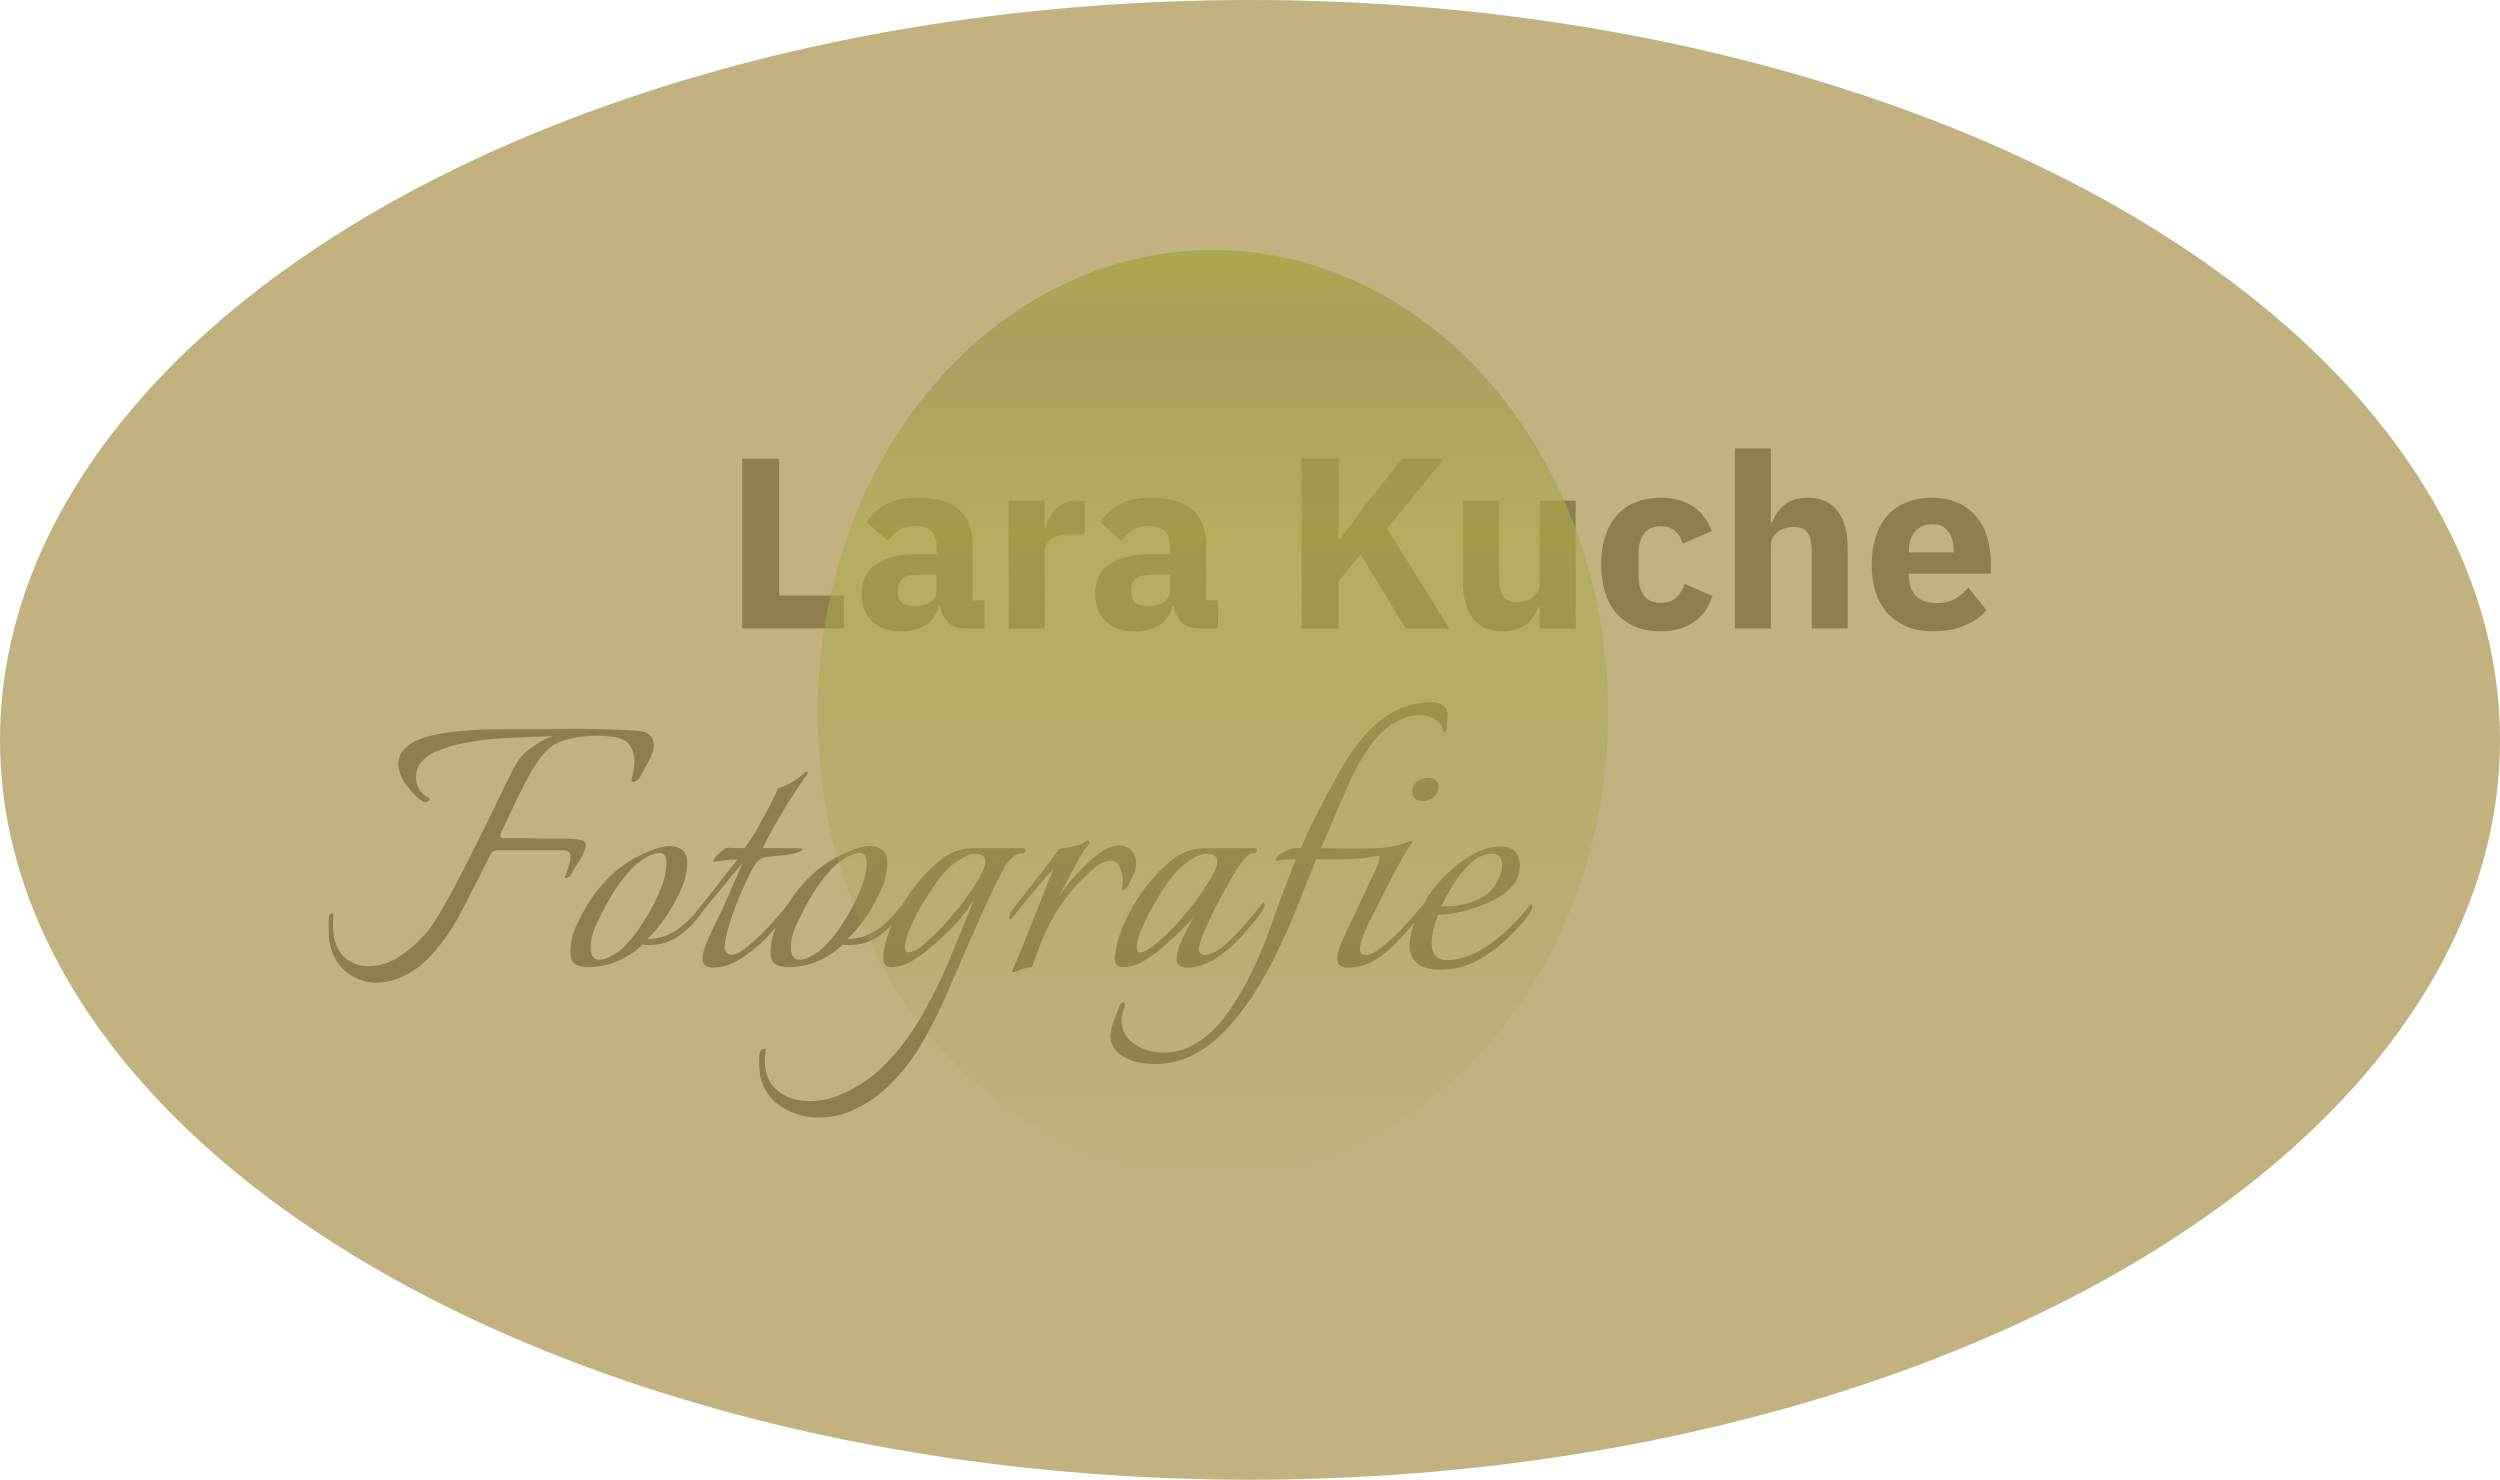 <svg width="370" height="219" viewBox="0 0 370 219" fill="none" xmlns="http://www.w3.org/2000/svg">
<path d="M109.842 93V67.872H115.314V88.14H124.89V93H109.842ZM142.753 93C141.793 93 140.989 92.7 140.341 92.1C139.717 91.5 139.321 90.696 139.153 89.688H138.937C138.649 90.912 138.013 91.848 137.029 92.496C136.045 93.12 134.833 93.432 133.393 93.432C131.497 93.432 130.045 92.928 129.037 91.92C128.029 90.912 127.525 89.58 127.525 87.924C127.525 85.932 128.245 84.456 129.685 83.496C131.149 82.512 133.129 82.02 135.625 82.02H138.613V80.832C138.613 79.92 138.373 79.2 137.893 78.672C137.413 78.12 136.609 77.844 135.481 77.844C134.425 77.844 133.585 78.072 132.961 78.528C132.337 78.984 131.821 79.5 131.413 80.076L128.245 77.268C129.013 76.14 129.973 75.264 131.125 74.64C132.301 73.992 133.885 73.668 135.877 73.668C138.565 73.668 140.581 74.256 141.925 75.432C143.269 76.608 143.941 78.324 143.941 80.58V88.86H145.705V93H142.753ZM135.373 89.724C136.261 89.724 137.017 89.532 137.641 89.148C138.289 88.764 138.613 88.14 138.613 87.276V85.044H136.021C133.933 85.044 132.889 85.752 132.889 87.168V87.708C132.889 88.404 133.105 88.92 133.537 89.256C133.969 89.568 134.581 89.724 135.373 89.724ZM149.281 93V74.1H154.609V78.204H154.789C154.885 77.676 155.053 77.172 155.293 76.692C155.533 76.188 155.845 75.744 156.229 75.36C156.637 74.976 157.117 74.676 157.669 74.46C158.221 74.22 158.869 74.1 159.613 74.1H160.549V79.068H159.217C157.657 79.068 156.493 79.272 155.725 79.68C154.981 80.088 154.609 80.844 154.609 81.948V93H149.281ZM177.311 93C176.351 93 175.547 92.7 174.899 92.1C174.275 91.5 173.879 90.696 173.711 89.688H173.495C173.207 90.912 172.571 91.848 171.587 92.496C170.603 93.12 169.391 93.432 167.951 93.432C166.055 93.432 164.603 92.928 163.595 91.92C162.587 90.912 162.083 89.58 162.083 87.924C162.083 85.932 162.803 84.456 164.243 83.496C165.707 82.512 167.687 82.02 170.183 82.02H173.171V80.832C173.171 79.92 172.931 79.2 172.451 78.672C171.971 78.12 171.167 77.844 170.039 77.844C168.983 77.844 168.143 78.072 167.519 78.528C166.895 78.984 166.379 79.5 165.971 80.076L162.803 77.268C163.571 76.14 164.531 75.264 165.683 74.64C166.859 73.992 168.443 73.668 170.435 73.668C173.123 73.668 175.139 74.256 176.483 75.432C177.827 76.608 178.499 78.324 178.499 80.58V88.86H180.263V93H177.311ZM169.931 89.724C170.819 89.724 171.575 89.532 172.199 89.148C172.847 88.764 173.171 88.14 173.171 87.276V85.044H170.579C168.491 85.044 167.447 85.752 167.447 87.168V87.708C167.447 88.404 167.663 88.92 168.095 89.256C168.527 89.568 169.139 89.724 169.931 89.724ZM201.383 82.056L198.107 86.016V93H192.635V67.872H198.107V79.824H198.323L201.887 74.964L207.539 67.872H213.731L205.271 78.204L214.487 93H208.043L201.383 82.056ZM227.871 89.832H227.691C227.523 90.312 227.295 90.768 227.007 91.2C226.743 91.632 226.395 92.016 225.963 92.352C225.531 92.688 225.015 92.952 224.415 93.144C223.839 93.336 223.167 93.432 222.399 93.432C220.455 93.432 218.979 92.796 217.971 91.524C216.987 90.228 216.495 88.38 216.495 85.98V74.1H221.823V85.512C221.823 86.664 222.027 87.552 222.435 88.176C222.843 88.8 223.539 89.112 224.523 89.112C224.931 89.112 225.339 89.052 225.747 88.932C226.155 88.812 226.515 88.644 226.827 88.428C227.139 88.188 227.391 87.9 227.583 87.564C227.775 87.228 227.871 86.832 227.871 86.376V74.1H233.199V93H227.871V89.832ZM245.788 93.432C244.372 93.432 243.112 93.204 242.008 92.748C240.904 92.268 239.98 91.608 239.236 90.768C238.492 89.904 237.928 88.86 237.544 87.636C237.16 86.412 236.968 85.044 236.968 83.532C236.968 82.02 237.16 80.664 237.544 79.464C237.928 78.24 238.492 77.196 239.236 76.332C239.98 75.468 240.904 74.808 242.008 74.352C243.112 73.896 244.372 73.668 245.788 73.668C247.708 73.668 249.304 74.1 250.576 74.964C251.872 75.828 252.796 77.04 253.348 78.6L249.028 80.472C248.86 79.752 248.512 79.14 247.984 78.636C247.456 78.132 246.724 77.88 245.788 77.88C244.708 77.88 243.892 78.24 243.34 78.96C242.788 79.656 242.512 80.604 242.512 81.804V85.332C242.512 86.532 242.788 87.48 243.34 88.176C243.892 88.872 244.708 89.22 245.788 89.22C246.748 89.22 247.504 88.968 248.056 88.464C248.632 87.936 249.052 87.252 249.316 86.412L253.456 88.212C252.832 90.012 251.86 91.332 250.54 92.172C249.244 93.012 247.66 93.432 245.788 93.432ZM256.754 66.36H262.082V77.304H262.298C262.634 76.32 263.222 75.468 264.062 74.748C264.902 74.028 266.066 73.668 267.554 73.668C269.498 73.668 270.962 74.316 271.946 75.612C272.954 76.908 273.458 78.756 273.458 81.156V93H268.13V81.588C268.13 80.364 267.938 79.464 267.554 78.888C267.17 78.288 266.486 77.988 265.502 77.988C265.07 77.988 264.65 78.048 264.242 78.168C263.834 78.264 263.462 78.432 263.126 78.672C262.814 78.912 262.562 79.212 262.37 79.572C262.178 79.908 262.082 80.304 262.082 80.76V93H256.754V66.36ZM286.083 93.432C284.643 93.432 283.359 93.204 282.231 92.748C281.103 92.268 280.143 91.608 279.351 90.768C278.583 89.904 277.995 88.86 277.587 87.636C277.203 86.412 277.011 85.044 277.011 83.532C277.011 82.044 277.203 80.7 277.587 79.5C277.971 78.276 278.535 77.232 279.279 76.368C280.047 75.504 280.983 74.844 282.087 74.388C283.191 73.908 284.451 73.668 285.867 73.668C287.427 73.668 288.759 73.932 289.863 74.46C290.991 74.988 291.903 75.696 292.599 76.584C293.319 77.472 293.835 78.504 294.147 79.68C294.483 80.832 294.651 82.044 294.651 83.316V84.9H282.519V85.188C282.519 86.436 282.855 87.432 283.527 88.176C284.199 88.896 285.255 89.256 286.695 89.256C287.799 89.256 288.699 89.04 289.395 88.608C290.091 88.152 290.739 87.612 291.339 86.988L294.003 90.3C293.163 91.284 292.059 92.052 290.691 92.604C289.347 93.156 287.811 93.432 286.083 93.432ZM285.975 77.592C284.895 77.592 284.043 77.952 283.419 78.672C282.819 79.368 282.519 80.304 282.519 81.48V81.768H289.143V81.444C289.143 80.292 288.879 79.368 288.351 78.672C287.847 77.952 287.055 77.592 285.975 77.592Z" fill="black"/>
<path d="M55.618 145.432C54.295 145.432 53.036 145.048 51.842 144.28C50.647 143.555 49.751 142.424 49.154 140.888C48.94 140.333 48.791 139.736 48.706 139.096C48.663 138.456 48.642 137.837 48.642 137.24V136.408C48.642 136.109 48.663 135.832 48.706 135.576C48.791 135.32 48.962 135.192 49.218 135.192C49.303 135.192 49.346 135.235 49.346 135.32C49.346 135.576 49.324 135.832 49.282 136.088C49.282 136.344 49.282 136.6 49.282 136.856C49.282 138.861 49.772 140.397 50.754 141.464C51.778 142.488 53.036 143 54.53 143C56.023 143 57.474 142.573 58.882 141.72C60.29 140.824 61.591 139.715 62.786 138.392C63.468 137.667 64.236 136.579 65.09 135.128C65.986 133.635 66.903 131.971 67.842 130.136C68.823 128.259 69.804 126.339 70.786 124.376C71.767 122.371 72.706 120.451 73.602 118.616C74.498 116.739 75.308 115.096 76.034 113.688C76.716 112.365 77.634 111.32 78.786 110.552C79.938 109.784 80.919 109.251 81.73 108.952C81.431 108.952 80.791 108.973 79.81 109.016C78.871 109.059 77.868 109.101 76.802 109.144C75.735 109.187 74.882 109.229 74.242 109.272C72.62 109.357 70.978 109.549 69.314 109.848C67.65 110.147 66.178 110.552 64.898 111.064C63.618 111.576 62.7 112.237 62.146 113.048C61.762 113.603 61.57 114.243 61.57 114.968C61.57 116.419 62.21 117.464 63.49 118.104C63.575 118.189 63.618 118.232 63.618 118.232C63.618 118.36 63.511 118.488 63.298 118.616C63.084 118.701 62.871 118.723 62.658 118.68C62.316 118.467 61.89 118.125 61.378 117.656C60.908 117.144 60.46 116.611 60.034 116.056C59.65 115.501 59.394 115.032 59.266 114.648C59.052 114.008 58.946 113.496 58.946 113.112C58.946 112.088 59.33 111.256 60.098 110.616C60.866 109.933 61.868 109.421 63.106 109.08C64.343 108.696 65.666 108.44 67.074 108.312C68.482 108.141 69.847 108.035 71.17 107.992C72.492 107.949 73.623 107.928 74.562 107.928C76.738 107.928 78.679 107.928 80.386 107.928C82.135 107.885 83.735 107.864 85.186 107.864C86.679 107.864 88.108 107.885 89.474 107.928C90.882 107.971 92.354 108.035 93.89 108.12C94.999 108.163 95.746 108.376 96.13 108.76C96.556 109.144 96.77 109.613 96.77 110.168C96.77 110.893 96.535 111.683 96.066 112.536C95.596 113.389 95.17 114.179 94.786 114.904C94.615 115.245 94.338 115.501 93.954 115.672C93.57 115.8 93.42 115.672 93.506 115.288C93.591 114.904 93.676 114.499 93.762 114.072C93.847 113.603 93.89 113.155 93.89 112.728C93.89 111.96 93.74 111.277 93.442 110.68C93.143 110.04 92.631 109.592 91.906 109.336C91.479 109.165 90.967 109.059 90.37 109.016C89.772 108.931 89.132 108.888 88.45 108.888C87.17 108.888 85.89 109.016 84.61 109.272C83.33 109.528 82.327 109.933 81.602 110.488C80.706 111.171 79.788 112.28 78.85 113.816C77.954 115.352 77.1 116.995 76.29 118.744C75.479 120.493 74.754 122.029 74.114 123.352C74.071 123.437 74.05 123.565 74.05 123.736C74.05 123.949 74.242 124.056 74.626 124.056C75.223 124.056 76.055 124.056 77.122 124.056C78.231 124.056 79.383 124.077 80.578 124.12C81.772 124.12 82.796 124.12 83.65 124.12C84.588 124.12 85.335 124.184 85.89 124.312C86.444 124.397 86.722 124.675 86.722 125.144C86.722 125.315 86.615 125.656 86.402 126.168C86.103 126.851 85.762 127.448 85.378 127.96C85.036 128.429 84.759 128.92 84.546 129.432C84.503 129.603 84.311 129.752 83.97 129.88C83.628 130.008 83.5 129.987 83.586 129.816C83.756 129.432 83.927 128.963 84.098 128.408C84.311 127.811 84.418 127.299 84.418 126.872C84.418 126.189 84.119 125.848 83.522 125.848H73.538C73.154 125.848 72.855 126.019 72.642 126.36C71.404 128.835 70.06 131.48 68.61 134.296C67.202 137.112 65.559 139.523 63.682 141.528C62.615 142.68 61.378 143.619 59.97 144.344C58.562 145.069 57.111 145.432 55.618 145.432ZM87.044 143.128C86.361 143.128 85.742 143 85.188 142.744C84.676 142.445 84.42 141.827 84.42 140.888C84.42 139.395 84.804 137.901 85.572 136.408C86.34 134.872 87.129 133.528 87.94 132.376C88.665 131.395 89.476 130.477 90.372 129.624C91.31 128.728 92.313 127.96 93.38 127.32C94.062 126.893 94.98 126.445 96.132 125.976C97.326 125.464 98.329 125.208 99.14 125.208C99.822 125.208 100.42 125.4 100.932 125.784C101.444 126.125 101.7 126.765 101.7 127.704C101.7 129.155 101.316 130.648 100.548 132.184C99.822 133.677 99.054 135 98.244 136.152C97.86 136.664 97.476 137.155 97.092 137.624C96.708 138.051 96.281 138.499 95.812 138.968C97.39 138.968 98.841 138.52 100.164 137.624C101.486 136.685 102.638 135.555 103.62 134.232L103.748 134.104C103.876 134.104 103.94 134.232 103.94 134.488C103.94 134.787 103.854 135.064 103.684 135.32C102.83 136.515 101.764 137.581 100.484 138.52C99.204 139.416 97.753 139.864 96.132 139.864C95.961 139.864 95.79 139.864 95.62 139.864C95.449 139.864 95.278 139.843 95.108 139.8C92.718 142.019 90.03 143.128 87.044 143.128ZM88.708 142.04C89.305 142.04 89.945 141.827 90.628 141.4C91.353 140.973 91.908 140.568 92.292 140.184C93.017 139.459 93.678 138.691 94.276 137.88C94.873 137.027 95.428 136.173 95.94 135.32C96.537 134.296 97.134 133.08 97.732 131.672C98.329 130.264 98.628 128.941 98.628 127.704C98.628 126.723 98.286 126.232 97.604 126.232C97.049 126.232 96.366 126.467 95.556 126.936C94.788 127.405 94.212 127.832 93.828 128.216C92.377 129.709 91.161 131.331 90.18 133.08C89.625 134.061 89.028 135.213 88.388 136.536C87.748 137.859 87.428 139.075 87.428 140.184C87.428 140.355 87.428 140.525 87.428 140.696C87.47 140.824 87.513 140.973 87.556 141.144C87.726 141.741 88.11 142.04 88.708 142.04ZM105.517 143.192C105.091 143.192 104.728 143.107 104.429 142.936C104.131 142.765 103.981 142.445 103.981 141.976C103.981 141.379 104.131 140.675 104.429 139.864C104.771 139.053 105.133 138.243 105.517 137.432C105.901 136.621 106.221 135.96 106.477 135.448C106.691 135.064 106.968 134.467 107.309 133.656C107.693 132.803 108.077 131.928 108.461 131.032C108.888 130.093 109.229 129.304 109.485 128.664C109.784 128.024 109.933 127.704 109.933 127.704C109.549 128.131 109.037 128.728 108.397 129.496C107.8 130.264 107.139 131.075 106.413 131.928C105.731 132.739 105.091 133.507 104.493 134.232C103.939 134.957 103.533 135.491 103.277 135.832C103.149 136.003 103.043 136.088 102.957 136.088C102.872 136.088 102.829 135.981 102.829 135.768C102.829 135.427 102.936 135.107 103.149 134.808C103.661 134.168 104.28 133.4 105.005 132.504C105.731 131.565 106.456 130.627 107.181 129.688C107.949 128.749 108.611 127.917 109.165 127.192C108.824 127.192 108.376 127.213 107.821 127.256C107.309 127.299 106.84 127.363 106.413 127.448C105.987 127.491 105.752 127.512 105.709 127.512C105.496 127.512 105.517 127.341 105.773 127C106.029 126.659 106.371 126.317 106.797 125.976C107.224 125.635 107.544 125.464 107.757 125.464C107.8 125.464 108.141 125.485 108.781 125.528C109.421 125.528 109.891 125.528 110.189 125.528C111.043 124.376 111.875 123.053 112.685 121.56C113.539 120.067 114.371 118.424 115.181 116.632C115.523 116.589 116.099 116.355 116.909 115.928C117.763 115.459 118.424 114.989 118.893 114.52C119.107 114.307 119.277 114.2 119.405 114.2C119.661 114.2 119.661 114.371 119.405 114.712C119.107 115.053 118.595 115.779 117.869 116.888C117.144 117.955 116.333 119.256 115.437 120.792C114.541 122.285 113.688 123.864 112.877 125.528H118.061C118.531 125.528 118.765 125.592 118.765 125.72C118.765 125.891 118.445 126.061 117.805 126.232C117.08 126.445 116.312 126.573 115.501 126.616C114.733 126.659 114.008 126.744 113.325 126.872C112.685 127 112.216 127.277 111.917 127.704C111.661 128.003 111.299 128.643 110.829 129.624C110.36 130.605 109.848 131.736 109.293 133.016C108.781 134.253 108.333 135.512 107.949 136.792C107.565 138.029 107.331 139.075 107.245 139.928V140.184C107.245 140.525 107.352 140.803 107.565 141.016C107.779 141.229 107.992 141.336 108.205 141.336C108.76 141.336 109.464 140.995 110.317 140.312C111.213 139.629 112.131 138.819 113.069 137.88C114.008 136.899 114.819 136.003 115.501 135.192C115.8 134.851 116.056 134.531 116.269 134.232C116.525 133.933 116.675 133.741 116.717 133.656C116.803 133.827 116.845 133.955 116.845 134.04C116.845 134.296 116.76 134.573 116.589 134.872C116.461 135.171 116.312 135.427 116.141 135.64C115.331 136.707 114.349 137.837 113.197 139.032C112.045 140.184 110.808 141.165 109.485 141.976C108.205 142.787 106.883 143.192 105.517 143.192ZM116.669 143.128C115.986 143.128 115.367 143 114.813 142.744C114.301 142.445 114.045 141.827 114.045 140.888C114.045 139.395 114.429 137.901 115.197 136.408C115.965 134.872 116.754 133.528 117.565 132.376C118.29 131.395 119.101 130.477 119.997 129.624C120.935 128.728 121.938 127.96 123.005 127.32C123.687 126.893 124.605 126.445 125.757 125.976C126.951 125.464 127.954 125.208 128.765 125.208C129.447 125.208 130.045 125.4 130.557 125.784C131.069 126.125 131.325 126.765 131.325 127.704C131.325 129.155 130.941 130.648 130.173 132.184C129.447 133.677 128.679 135 127.869 136.152C127.485 136.664 127.101 137.155 126.717 137.624C126.333 138.051 125.906 138.499 125.437 138.968C127.015 138.968 128.466 138.52 129.789 137.624C131.111 136.685 132.263 135.555 133.245 134.232L133.373 134.104C133.501 134.104 133.565 134.232 133.565 134.488C133.565 134.787 133.479 135.064 133.309 135.32C132.455 136.515 131.389 137.581 130.109 138.52C128.829 139.416 127.378 139.864 125.757 139.864C125.586 139.864 125.415 139.864 125.245 139.864C125.074 139.864 124.903 139.843 124.733 139.8C122.343 142.019 119.655 143.128 116.669 143.128ZM118.333 142.04C118.93 142.04 119.57 141.827 120.253 141.4C120.978 140.973 121.533 140.568 121.917 140.184C122.642 139.459 123.303 138.691 123.901 137.88C124.498 137.027 125.053 136.173 125.565 135.32C126.162 134.296 126.759 133.08 127.357 131.672C127.954 130.264 128.253 128.941 128.253 127.704C128.253 126.723 127.911 126.232 127.229 126.232C126.674 126.232 125.991 126.467 125.181 126.936C124.413 127.405 123.837 127.832 123.453 128.216C122.002 129.709 120.786 131.331 119.805 133.08C119.25 134.061 118.653 135.213 118.013 136.536C117.373 137.859 117.053 139.075 117.053 140.184C117.053 140.355 117.053 140.525 117.053 140.696C117.095 140.824 117.138 140.973 117.181 141.144C117.351 141.741 117.735 142.04 118.333 142.04ZM121.126 165.4C119.505 165.4 117.948 165.016 116.454 164.248C114.918 163.523 113.788 162.392 113.062 160.856C112.764 160.301 112.572 159.704 112.486 159.064C112.401 158.467 112.358 157.869 112.358 157.272V156.632C112.358 156.291 112.401 155.971 112.486 155.672C112.572 155.373 112.806 155.224 113.19 155.224C113.276 155.224 113.318 155.267 113.318 155.352C113.318 155.608 113.297 155.864 113.254 156.12C113.212 156.376 113.19 156.653 113.19 156.952C113.19 158.915 113.83 160.408 115.11 161.432C116.348 162.456 117.905 162.968 119.782 162.968C120.55 162.968 121.34 162.883 122.15 162.712C122.961 162.541 123.708 162.307 124.39 162.008C127.121 160.856 129.489 159.192 131.494 157.016C133.542 154.84 135.313 152.387 136.806 149.656C138.342 146.925 139.686 144.131 140.838 141.272C142.033 138.371 143.142 135.64 144.166 133.08C143.27 134.531 142.289 135.832 141.222 136.984C140.156 138.093 138.961 139.203 137.638 140.312C136.828 140.995 135.932 141.635 134.95 142.232C134.012 142.829 132.988 143.128 131.878 143.128C131.452 143.128 131.153 143 130.982 142.744C130.812 142.445 130.726 142.104 130.726 141.72V141.272C130.94 139.608 131.473 137.88 132.326 136.088C133.222 134.296 134.289 132.611 135.526 131.032C136.764 129.453 138.022 128.173 139.302 127.192C140.753 126.083 142.353 125.528 144.102 125.528H151.462C151.676 125.528 151.782 125.613 151.782 125.784C151.782 126.125 151.59 126.296 151.206 126.296C150.737 126.296 150.289 126.488 149.862 126.872C149.436 127.256 149.116 127.619 148.902 127.96C148.476 128.643 147.921 129.688 147.238 131.096C146.556 132.504 145.809 134.125 144.998 135.96C144.188 137.752 143.377 139.587 142.566 141.464C141.756 143.299 141.009 145.027 140.326 146.648C139.302 149.08 138.129 151.448 136.806 153.752C135.526 156.099 133.99 158.189 132.198 160.024C130.449 161.901 128.358 163.373 125.926 164.44C124.476 165.08 122.876 165.4 121.126 165.4ZM134.502 140.952C135.014 140.952 135.718 140.589 136.614 139.864C137.51 139.096 138.492 138.157 139.558 137.048C140.625 135.896 141.628 134.701 142.566 133.464C143.505 132.184 144.273 131.032 144.87 130.008C145.51 128.941 145.83 128.131 145.83 127.576C145.83 127.107 145.681 126.787 145.382 126.616C145.126 126.445 144.785 126.36 144.358 126.36C143.676 126.36 142.95 126.616 142.182 127.128C141.414 127.597 140.796 128.067 140.326 128.536C139.814 129.005 139.196 129.752 138.47 130.776C137.788 131.757 137.084 132.845 136.358 134.04C135.676 135.235 135.1 136.387 134.63 137.496C134.161 138.605 133.926 139.501 133.926 140.184C133.926 140.696 134.118 140.952 134.502 140.952ZM149.904 143.896C149.733 143.896 149.733 143.725 149.904 143.384C150.117 143 150.309 142.573 150.48 142.104C150.693 141.635 150.906 141.123 151.12 140.568C151.546 139.544 152.016 138.392 152.528 137.112C153.04 135.832 153.53 134.595 154 133.4C154.469 132.163 154.874 131.117 155.216 130.264C155.6 129.368 155.856 128.792 155.984 128.536C155.386 129.176 154.661 129.987 153.808 130.968C152.997 131.907 152.229 132.824 151.504 133.72C150.778 134.616 150.224 135.32 149.84 135.832C149.712 136.003 149.605 136.088 149.52 136.088C149.434 136.088 149.392 135.981 149.392 135.768C149.392 135.427 149.498 135.107 149.712 134.808C150.522 133.784 151.418 132.632 152.4 131.352C153.424 130.072 154.341 128.899 155.152 127.832C155.962 126.723 156.474 125.997 156.688 125.656C157.157 125.571 157.84 125.443 158.736 125.272C159.674 125.101 160.314 124.867 160.656 124.568C160.784 124.44 160.912 124.376 161.04 124.376C161.125 124.376 161.168 124.461 161.168 124.632C161.21 124.76 161.168 124.909 161.04 125.08C160.784 125.336 160.4 125.891 159.888 126.744C159.418 127.597 158.885 128.579 158.288 129.688C157.69 130.797 157.114 131.864 156.56 132.888C156.986 132.248 157.541 131.501 158.224 130.648C158.949 129.752 159.738 128.899 160.592 128.088C161.445 127.235 162.298 126.531 163.152 125.976C164.048 125.421 164.88 125.144 165.648 125.144C166.202 125.144 166.672 125.272 167.056 125.528C167.44 125.741 167.738 126.147 167.952 126.744C168.08 127.043 168.144 127.384 168.144 127.768C168.144 128.493 167.952 129.197 167.568 129.88C167.226 130.52 166.97 131.011 166.8 131.352C166.757 131.48 166.608 131.608 166.352 131.736C166.096 131.821 165.989 131.779 166.032 131.608C166.074 131.395 166.096 131.181 166.096 130.968C166.138 130.755 166.16 130.52 166.16 130.264C166.16 129.539 166.01 128.877 165.712 128.28C165.456 127.683 164.965 127.384 164.24 127.384C163.557 127.384 162.725 127.811 161.744 128.664C160.762 129.517 159.781 130.499 158.8 131.608C157.562 133.059 156.581 134.445 155.856 135.768C155.13 137.048 154.533 138.307 154.064 139.544C153.808 140.227 153.552 140.909 153.296 141.592C153.04 142.232 152.848 142.744 152.72 143.128C152.165 143.171 151.61 143.299 151.056 143.512C150.501 143.768 150.117 143.896 149.904 143.896ZM175.661 143.192C175.235 143.192 174.872 143.107 174.573 142.936C174.275 142.765 174.125 142.445 174.125 141.976C174.125 141.379 174.275 140.696 174.573 139.928C174.872 139.16 175.213 138.413 175.597 137.688C175.981 136.92 176.323 136.301 176.621 135.832C175.128 137.411 173.571 138.904 171.949 140.312C171.139 140.995 170.243 141.635 169.261 142.232C168.28 142.829 167.235 143.128 166.125 143.128C165.699 143.128 165.4 143 165.229 142.744C165.059 142.445 164.973 142.104 164.973 141.72C164.973 141.507 164.995 141.357 165.037 141.272C165.251 139.608 165.784 137.88 166.637 136.088C167.491 134.296 168.536 132.611 169.773 131.032C171.011 129.453 172.269 128.173 173.549 127.192C175 126.083 176.6 125.528 178.349 125.528H185.709C185.923 125.528 186.029 125.613 186.029 125.784C186.029 126.125 185.837 126.296 185.453 126.296C185.027 126.296 184.6 126.573 184.173 127.128C183.747 127.64 183.427 128.067 183.213 128.408C182.915 128.877 182.445 129.667 181.805 130.776C181.165 131.885 180.504 133.101 179.821 134.424C179.181 135.704 178.627 136.899 178.157 138.008C177.688 139.117 177.453 139.928 177.453 140.44C177.453 141.037 177.752 141.336 178.349 141.336C178.989 141.336 179.715 141.037 180.525 140.44C181.336 139.843 182.147 139.117 182.957 138.264C183.811 137.368 184.579 136.493 185.261 135.64C185.987 134.744 186.563 134.04 186.989 133.528C187.245 133.784 187.224 134.147 186.925 134.616C186.669 135.043 186.435 135.384 186.221 135.64C185.368 136.749 184.387 137.901 183.277 139.096C182.168 140.248 180.952 141.229 179.629 142.04C178.349 142.808 177.027 143.192 175.661 143.192ZM168.749 140.952C169.261 140.952 169.965 140.589 170.861 139.864C171.8 139.096 172.803 138.157 173.869 137.048C174.936 135.896 175.939 134.701 176.877 133.464C177.816 132.184 178.584 131.032 179.181 130.008C179.821 128.941 180.141 128.131 180.141 127.576C180.141 127.107 179.992 126.787 179.693 126.616C179.437 126.445 179.096 126.36 178.669 126.36C177.987 126.36 177.24 126.616 176.429 127.128C175.661 127.597 175.043 128.067 174.573 128.536C174.061 129.005 173.443 129.752 172.717 130.776C172.035 131.757 171.352 132.845 170.669 134.04C169.987 135.235 169.411 136.387 168.941 137.496C168.472 138.605 168.237 139.501 168.237 140.184C168.237 140.696 168.408 140.952 168.749 140.952ZM170.922 157.464C169.258 157.464 167.871 157.187 166.762 156.632C165.61 156.12 164.842 155.331 164.458 154.264C164.415 154.136 164.394 154.008 164.394 153.88C164.351 153.752 164.33 153.603 164.33 153.432C164.33 152.792 164.479 152.067 164.778 151.256C165.076 150.488 165.396 149.656 165.738 148.76C165.866 148.504 166.015 148.376 166.186 148.376C166.484 148.376 166.57 148.589 166.442 149.016C166.143 149.656 165.994 150.339 165.994 151.064C165.994 152.515 166.634 153.667 167.914 154.52C169.194 155.373 170.644 155.8 172.266 155.8C172.906 155.8 173.567 155.715 174.25 155.544C174.89 155.416 175.508 155.203 176.106 154.904C178.111 153.88 179.754 152.515 181.034 150.808C182.314 149.101 183.444 147.331 184.426 145.496C185.919 142.637 187.199 139.651 188.266 136.536C189.375 133.379 190.548 130.264 191.786 127.192H190.314C190.1 127.192 189.866 127.213 189.61 127.256C189.354 127.299 189.119 127.341 188.906 127.384L188.778 127.32C188.863 126.851 189.268 126.445 189.994 126.104C190.762 125.72 191.359 125.528 191.786 125.528H192.554C193.023 124.376 193.642 123.011 194.41 121.432C195.22 119.853 196.031 118.296 196.842 116.76C197.695 115.181 198.442 113.859 199.082 112.792C200.874 109.848 202.836 107.629 204.97 106.136C207.103 104.643 209.471 103.896 212.074 103.896C212.586 103.896 213.076 104.067 213.546 104.408C214.058 104.707 214.292 105.176 214.25 105.816L214.058 108.12C214.058 108.248 213.951 108.312 213.738 108.312C213.652 108.312 213.61 108.291 213.61 108.248C213.482 107.48 213.076 106.883 212.394 106.456C211.754 106.029 210.986 105.816 210.09 105.816C209.45 105.816 208.767 105.944 208.042 106.2C206.847 106.584 205.695 107.288 204.586 108.312C203.519 109.293 202.367 110.851 201.13 112.984C200.532 114.051 199.914 115.309 199.274 116.76C198.634 118.211 197.994 119.704 197.354 121.24C196.714 122.776 196.095 124.205 195.498 125.528C196.522 125.528 197.524 125.549 198.506 125.592C199.487 125.592 200.404 125.592 201.258 125.592C202.538 125.592 203.711 125.549 204.778 125.464C205.844 125.379 206.783 125.187 207.594 124.888L208.49 124.568C208.575 124.525 208.703 124.504 208.874 124.504C208.959 124.504 209.002 124.547 209.002 124.632C209.002 124.76 208.916 124.909 208.746 125.08C208.49 125.379 208.042 126.104 207.402 127.256C206.762 128.408 206.079 129.688 205.354 131.096C204.671 132.461 204.052 133.699 203.498 134.808C202.858 135.96 202.324 137.069 201.898 138.136C201.471 139.203 201.258 139.971 201.258 140.44C201.258 141.037 201.556 141.336 202.154 141.336C202.708 141.336 203.434 140.995 204.33 140.312C205.226 139.629 206.143 138.819 207.082 137.88C208.02 136.899 208.831 136.003 209.514 135.192C209.727 134.936 209.983 134.637 210.282 134.296C210.58 133.912 210.772 133.677 210.858 133.592C211.114 133.848 211.092 134.232 210.794 134.744C210.495 135.213 210.239 135.555 210.026 135.768C209.087 136.877 208.084 138.008 207.018 139.16C205.951 140.312 204.799 141.272 203.562 142.04C202.324 142.808 200.959 143.192 199.466 143.192C199.039 143.192 198.676 143.107 198.378 142.936C198.079 142.765 197.93 142.445 197.93 141.976C197.93 141.379 198.079 140.675 198.378 139.864C198.719 139.053 199.082 138.243 199.466 137.432C199.892 136.621 200.212 135.96 200.426 135.448C200.724 134.851 201.087 134.083 201.514 133.144C201.983 132.163 202.41 131.245 202.794 130.392C203.22 129.496 203.519 128.877 203.69 128.536C203.903 128.109 204.031 127.747 204.074 127.448C204.159 127.107 204.223 126.829 204.266 126.616C203.412 126.787 202.388 126.936 201.194 127.064C199.999 127.149 198.826 127.192 197.674 127.192C196.522 127.192 195.562 127.192 194.794 127.192C193.855 129.539 192.959 131.779 192.106 133.912C191.295 136.003 190.399 138.051 189.418 140.056C188.607 141.848 187.604 143.747 186.41 145.752C185.215 147.757 183.85 149.656 182.314 151.448C180.778 153.24 179.071 154.691 177.194 155.8C175.274 156.909 173.183 157.464 170.922 157.464ZM210.602 118.552C209.962 118.552 209.514 118.36 209.258 117.976C209.215 117.848 209.151 117.72 209.066 117.592C209.023 117.464 209.002 117.336 209.002 117.208C209.002 116.483 209.343 115.907 210.026 115.48C210.495 115.224 210.922 115.096 211.306 115.096C211.946 115.096 212.394 115.288 212.65 115.672C212.735 115.8 212.799 115.928 212.842 116.056C212.884 116.184 212.906 116.312 212.906 116.44C212.906 117.165 212.564 117.741 211.882 118.168C211.455 118.424 211.028 118.552 210.602 118.552ZM213.293 143.512C211.543 143.512 210.327 143.171 209.645 142.488C208.962 141.805 208.621 140.973 208.621 139.992C208.621 138.755 208.941 137.432 209.581 136.024C210.263 134.616 210.903 133.421 211.501 132.44C212.183 131.416 213.101 130.349 214.253 129.24C215.405 128.131 216.663 127.192 218.029 126.424C219.394 125.656 220.717 125.272 221.997 125.272C223.106 125.272 223.874 125.549 224.301 126.104C224.727 126.616 224.941 127.235 224.941 127.96C224.941 129.283 224.535 130.371 223.725 131.224C222.957 132.077 221.997 132.781 220.845 133.336C219.693 133.848 218.583 134.275 217.517 134.616C216.877 134.787 216.13 134.957 215.277 135.128C214.423 135.299 213.613 135.384 212.845 135.384C212.546 136.152 212.311 136.899 212.141 137.624C211.97 138.349 211.885 139.011 211.885 139.608C211.885 140.333 212.055 140.931 212.397 141.4C212.781 141.869 213.399 142.104 214.253 142.104C214.594 142.104 214.999 142.061 215.469 141.976C215.938 141.891 216.45 141.763 217.005 141.592C218.285 141.165 219.543 140.483 220.781 139.544C222.018 138.605 223.149 137.603 224.173 136.536C225.239 135.427 226.05 134.509 226.605 133.784C226.733 133.912 226.797 134.061 226.797 134.232C226.797 134.445 226.647 134.787 226.349 135.256C225.495 136.451 224.386 137.688 223.021 138.968C221.655 140.248 220.141 141.336 218.477 142.232C216.813 143.085 215.085 143.512 213.293 143.512ZM213.357 134.104C213.911 134.147 214.53 134.147 215.213 134.104C215.938 134.019 216.642 133.869 217.325 133.656C219.074 133.144 220.333 132.333 221.101 131.224C221.911 130.072 222.317 129.048 222.317 128.152C222.317 127.64 222.21 127.213 221.997 126.872C221.783 126.531 221.442 126.36 220.973 126.36C219.735 126.36 218.626 126.829 217.645 127.768C216.663 128.664 215.81 129.709 215.085 130.904C214.359 132.099 213.783 133.165 213.357 134.104Z" fill="black"/>
<g style="mix-blend-mode:lighten" filter="url(#filter0_f_13_2)">
<ellipse cx="179.5" cy="105.5" rx="58.5" ry="68.5" fill="url(#paint0_linear_13_2)"/>
</g>
<g style="mix-blend-mode:lighten">
<ellipse cx="185" cy="109.5" rx="185" ry="109.5" fill="#B19F5F" fill-opacity="0.8"/>
</g>
<defs>
<filter id="filter0_f_13_2" x="117" y="33" width="125" height="145" filterUnits="userSpaceOnUse" color-interpolation-filters="sRGB">
<feFlood flood-opacity="0" result="BackgroundImageFix"/>
<feBlend mode="normal" in="SourceGraphic" in2="BackgroundImageFix" result="shape"/>
<feGaussianBlur stdDeviation="2" result="effect1_foregroundBlur_13_2"/>
</filter>
<linearGradient id="paint0_linear_13_2" x1="179.5" y1="37" x2="179.5" y2="174" gradientUnits="userSpaceOnUse">
<stop stop-color="#91CF0D"/>
<stop offset="0.109" stop-color="#647F2A" stop-opacity="0.724"/>
<stop offset="0.306" stop-color="#94DA00" stop-opacity="0.64"/>
<stop offset="1" stop-color="#5E8114" stop-opacity="0"/>
</linearGradient>
</defs>
</svg>
